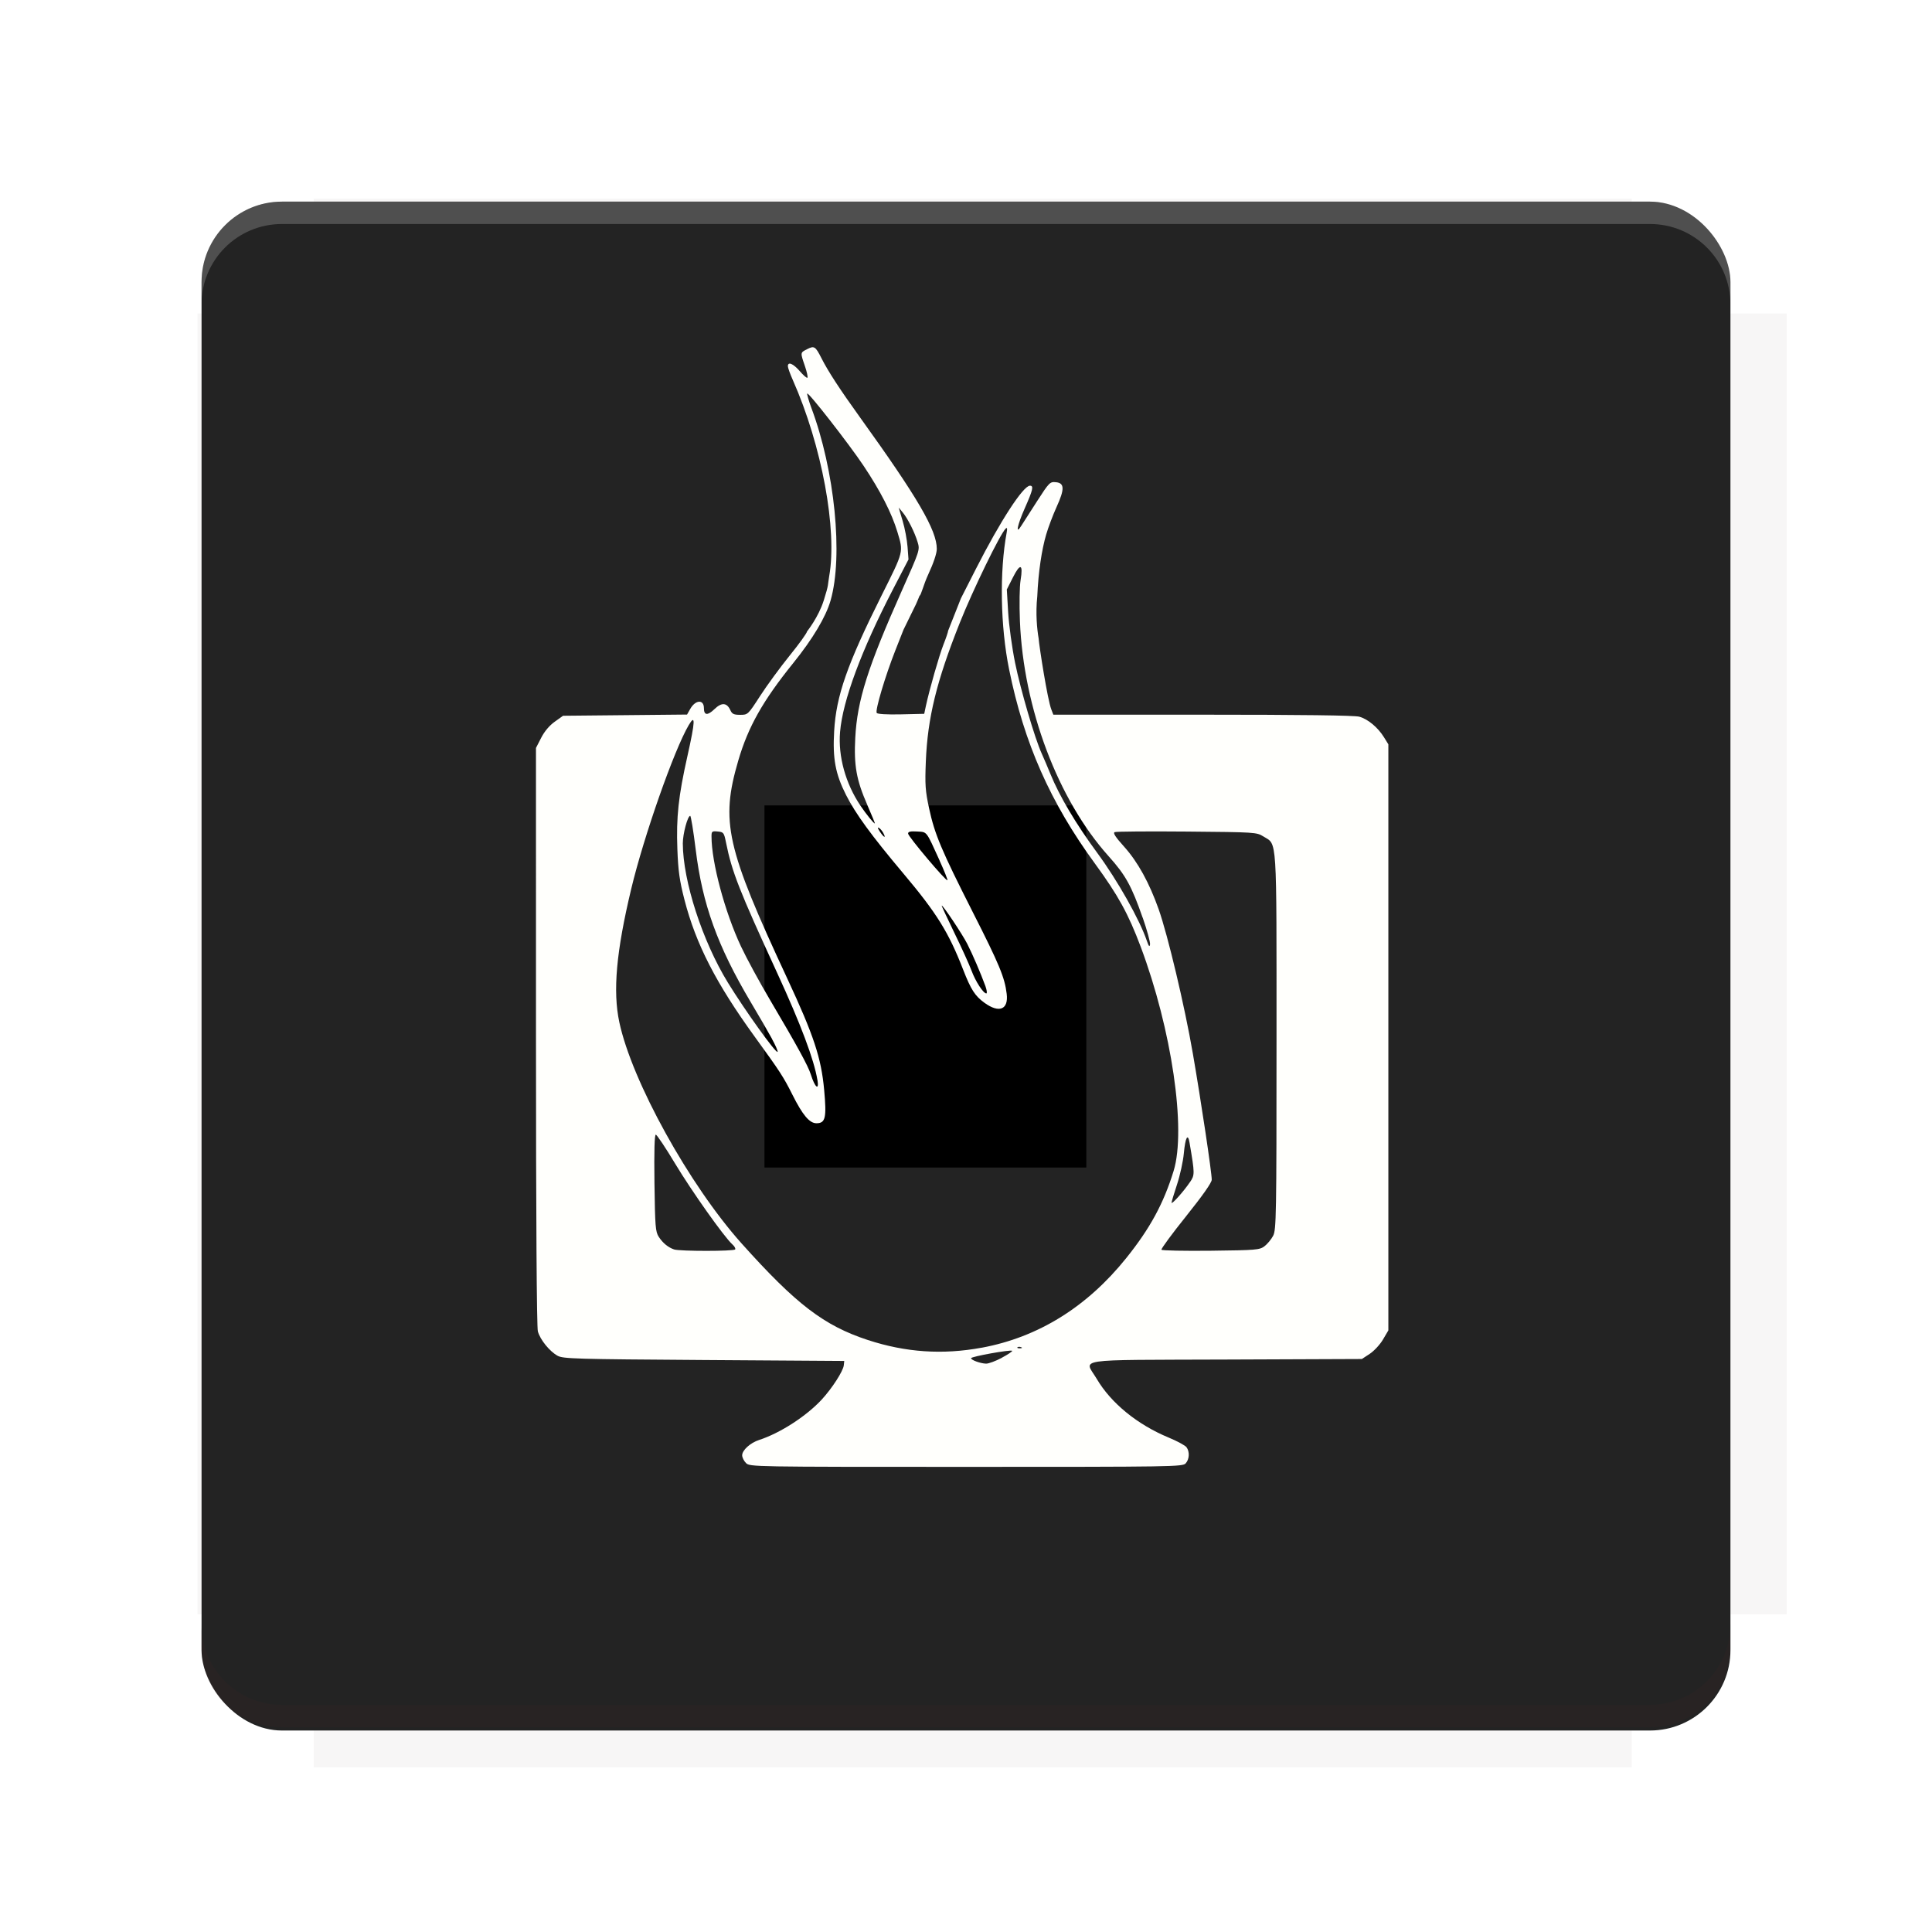<?xml version="1.0" encoding="UTF-8"?>
<svg version="1.1" viewBox="0 0 28.747 28.747" xmlns="http://www.w3.org/2000/svg" xmlns:osb="http://www.openswatchbook.org/uri/2009/osb" xmlns:xlink="http://www.w3.org/1999/xlink">
    <defs>
        <filter id="filter6206-7" color-interpolation-filters="sRGB">
            <feGaussianBlur stdDeviation="0.658"/>
        </filter>
    </defs>
    <g transform="translate(0 -1093.8)">
        <path transform="matrix(1.078 0 0 1.064 -.094 2.751)" d="m4.418 1028.2v1.605h-1.605v18.192h1.605v2.14h18.192v-2.14h2.14v-18.192h-2.14v-1.605z" fill="#3e2723" filter="url(#filter6206-7)" opacity=".2"/>
        <rect x="2.999" y="1096.8" width="22.749" height="22.749" rx="1.197" ry="1.197" fill="#232323"/>
        <g transform="translate(-22.32 1056.5)">
            <path d="m0 0h51.2v51.2h-51.2z" fill="none" stroke-width="1.067"/>
            <g transform="matrix(.336 0 0 .336 1.53 73.043)">
                <path d="m0 0h51.2v51.2h-51.2z" fill="none" stroke-width="1.067"/>
            </g>
            <g transform="matrix(.372 0 0 .372 38.802 63.239)">
                <path d="m0 0h51.2v51.2h-51.2z" fill="none" stroke-width="1.067"/>
                <g transform="matrix(2.689 0 0 2.689 -82.906 -48.45)">
                    <path d="m0 0h51.2v51.2h-51.2z" fill="none" stroke-width="1.067"/>
                </g>
            </g>
        </g>
        <path d="m4.196 1096.8c-0.663 0-1.198 0.535-1.198 1.198v0.333c0-0.663 0.535-1.198 1.198-1.198h20.354c0.663 0 1.198 0.534 1.198 1.198v-0.333c0-0.663-0.535-1.198-1.198-1.198z" fill="#fff" opacity=".2"/>
        <rect x="128" y="546.52" width="42.667" height="42.667" fill="none" stroke-width="1.067"/>
        <rect x="128" y="631.85" width="42.667" height="42.667" fill="none" stroke-width="1.067"/>
        <rect x="128" y="674.52" width="42.667" height="42.667" fill="none" stroke-width="1.067"/>
        <rect x="128" y="589.19" width="42.667" height="42.667" fill="none" stroke-width="1.067"/>
        <rect x="128" y="717.19" width="42.667" height="42.667" fill="none" stroke-width="1.067"/>
        <rect x="213.33" y="546.52" width="42.667" height="42.667" fill="none" stroke-width="1.067"/>
        <rect x="213.33" y="631.85" width="42.667" height="42.667" fill="none" stroke-width="1.067"/>
        <rect x="213.33" y="674.52" width="42.667" height="42.667" fill="none" stroke-width="1.067"/>
        <rect x="213.33" y="589.19" width="42.667" height="42.667" fill="none" stroke-width="1.067"/>
        <rect x="213.33" y="717.19" width="42.667" height="42.667" fill="none" stroke-width="1.067"/>
        <rect x="298.67" y="546.52" width="42.667" height="42.667" fill="none" stroke-width="1.067"/>
        <rect x="298.67" y="631.85" width="42.667" height="42.667" fill="none" stroke-width="1.067"/>
        <rect x="298.67" y="674.52" width="42.667" height="42.667" fill="none" stroke-width="1.067"/>
        <rect x="298.67" y="589.19" width="42.667" height="42.667" fill="none" stroke-width="1.067"/>
        <rect x="298.67" y="717.19" width="42.667" height="42.667" fill="none" stroke-width="1.067"/>
        <rect x="170.67" y="546.52" width="42.667" height="42.667" fill="none" stroke-width="1.067"/>
        <rect x="170.67" y="631.85" width="42.667" height="42.667" fill="none" stroke-width="1.067"/>
        <rect x="170.67" y="674.52" width="42.667" height="42.667" fill="none" stroke-width="1.067"/>
        <rect x="170.67" y="589.19" width="42.667" height="42.667" fill="none" stroke-width="1.067"/>
        <rect x="170.67" y="717.19" width="42.667" height="42.667" fill="none" stroke-width="1.067"/>
        <rect x="256" y="546.52" width="42.667" height="42.667" fill="none" stroke-width="1.067"/>
        <rect x="256" y="631.85" width="42.667" height="42.667" fill="none" stroke-width="1.067"/>
        <rect x="256" y="674.52" width="42.667" height="42.667" fill="none" stroke-width="1.067"/>
        <rect x="256" y="589.19" width="42.667" height="42.667" fill="none" stroke-width="1.067"/>
        <rect x="256" y="717.19" width="42.667" height="42.667" fill="none" stroke-width="1.067"/>
        <rect x="128" y="759.85" width="42.667" height="42.667" fill="none" stroke-width="1.067"/>
        <rect x="213.33" y="759.85" width="42.667" height="42.667" fill="none" stroke-width="1.067"/>
        <rect x="298.67" y="759.85" width="42.667" height="42.667" fill="none" stroke-width="1.067"/>
        <rect x="170.67" y="759.85" width="42.667" height="42.667" fill="none" stroke-width="1.067"/>
        <rect x="256" y="759.85" width="42.667" height="42.667" fill="none" stroke-width="1.067"/>
        <rect x="341.33" y="589.19" width="42.667" height="42.667" fill="none" stroke-width="1.067"/>
        <rect x="341.33" y="631.85" width="42.667" height="42.667" fill="none" stroke-width="1.067"/>
        <rect x="341.33" y="717.19" width="42.667" height="42.667" fill="none" stroke-width="1.067"/>
        <rect x="341.33" y="546.52" width="42.667" height="42.667" fill="none" stroke-width="1.067"/>
        <rect x="341.33" y="674.52" width="42.667" height="42.667" fill="none" stroke-width="1.067"/>
        <rect x="341.33" y="759.85" width="42.667" height="42.667" fill="none" stroke-width="1.067"/>
        <rect x="160" y="578.52" width="192" height="192" fill="none" stroke-width="1.067"/>
        <g transform="matrix(.373 0 0 .373 4.733 1097.4)">
            <path d="m0 0h51.2v51.2h-51.2z" fill="none" stroke-width="1.067"/>
        </g>
        <g transform="matrix(.365 0 0 .365 5.136 1097.4)">
            <path d="m0 0h51.2v51.2h-51.2z" fill="none" stroke-width="1.067"/>
        </g>
        <g transform="matrix(.416 0 0 .416 84.325 1055.9)">
            <g transform="matrix(.062 0 0 .062 -28.238 185.29)">
                <g transform="matrix(38.618 0 0 38.618 14724 -13542)">
                    <g transform="matrix(.714 0 0 .714 -400.52 188.34)">
                        <path d="m1293.2-120.67c-181.75 0.276-511.18 0.135-699.05 0.14-2.322 10.413-3.593 21.251-3.593 32.384v114c207.65 0.737 494.72 0.381 706.23 0.373v-114.37c0-11.18-1.252-22.07-3.593-32.523zm-458.69 295.56c-78.385-4e-3 -158.85 0.179-243.95 0.56v138.63c286.34-0.393 421.73-0.138 706.23-0.327v-137.75c-163.2-0.53-311.22-1.111-462.28-1.12z" opacity="0" stroke-width="1.493"/>
                    </g>
                </g>
            </g>
        </g>
        <path d="m24.549 1119.5c0.663 0 1.198-0.535 1.198-1.198v-0.333c0 0.663-0.535 1.198-1.198 1.198h-20.354c-0.663 0-1.198-0.535-1.198-1.198v0.333c0 0.663 0.535 1.198 1.198 1.198z" fill="#3e2723" opacity=".2"/>
    </g>
    <g>
        <flowRoot fill="#000000" font-family="Roboto" font-size="12.8px" letter-spacing="0px" stroke-width="1.067px" word-spacing="0px" style="line-height:0.01%" xml:space="preserve"><flowRegion><rect x="11.375" y="11.984" width="4.789" height="5.388" stroke-width="1.138px"/></flowRegion><flowPara font-size="4px" style="line-height:1.25">your</flowPara></flowRoot>
        <path d="m14.298 8.903 0.227-0.446c0.36-0.707 0.7-1.23 0.8-1.23 0.059 0 0.045 0.06-0.078 0.338-0.111 0.25-0.141 0.405-0.05 0.257 0.024-0.039 0.129-0.202 0.233-0.363 0.181-0.281 0.193-0.293 0.281-0.284 0.129 0.012 0.132 0.102 0.01 0.369-0.054 0.119-0.124 0.304-0.155 0.411-0.064 0.22-0.116 0.547-0.132 0.919-0.027 0.258-3e-3 0.49 0.02 0.624 0.01 0.128 0.132 0.911 0.189 1.058l0.03 0.078 2.223 1.69e-4c1.464 1.15e-4 2.26 0.01 2.33 0.03 0.127 0.035 0.277 0.16 0.367 0.306l0.065 0.105v8.72l-0.08 0.136c-0.044 0.075-0.132 0.17-0.197 0.213l-0.117 0.077-2.026 0.008c-2.315 0.009-2.103-0.023-1.919 0.288 0.212 0.36 0.604 0.68 1.07 0.873 0.126 0.052 0.245 0.117 0.265 0.143 0.05 0.067 0.044 0.179-0.012 0.241-0.045 0.05-0.184 0.052-3.266 0.052-3.181 0-3.22-6.85e-4 -3.276-0.057-0.031-0.031-0.057-0.083-0.057-0.115 0-0.076 0.121-0.186 0.251-0.228 0.314-0.102 0.704-0.354 0.934-0.603 0.152-0.165 0.318-0.422 0.327-0.508l7e-3 -0.065-2.088-0.014c-1.909-0.013-2.095-0.018-2.177-0.063-0.119-0.065-0.26-0.239-0.294-0.363-0.017-0.062-0.028-1.694-0.028-4.39l-1.578e-4 -4.291 0.078-0.152c0.049-0.096 0.124-0.184 0.202-0.239l0.123-0.088 1.845-0.018 0.047-0.083c0.078-0.138 0.204-0.146 0.204-0.012 0 0.108 0.054 0.113 0.156 0.015 0.107-0.104 0.185-0.099 0.237 0.014 0.026 0.058 0.052 0.07 0.147 0.07 0.114 0 0.116-0.002 0.297-0.282 0.1-0.155 0.298-0.425 0.44-0.601 0.142-0.175 0.257-0.336 0.257-0.357 0 0 0.171-0.213 0.249-0.462 0.079-0.249 0.057-0.222 0.081-0.361 0.123-0.69-0.11-1.946-0.541-2.918-0.041-0.092-0.074-0.184-0.074-0.206 0-0.073 0.08-0.039 0.178 0.074 0.053 0.062 0.104 0.106 0.113 0.097 9e-3 -0.009-0.008-0.088-0.038-0.175-0.069-0.202-0.07-0.197 0.032-0.249 0.107-0.055 0.125-0.044 0.214 0.132 0.1 0.198 0.275 0.466 0.578 0.887 0.856 1.19 1.139 1.675 1.139 1.952 0 0.067-0.048 0.21-0.128 0.382-0.07 0.151-0.107 0.312-0.128 0.314-0.073 0.173 0.008 0.001-0.24 0.508l-0.123 0.312c-0.148 0.376-0.3 0.885-0.275 0.925 0.011 0.017 0.152 0.026 0.362 0.021l0.345-0.008 0.024-0.114c0.055-0.254 0.197-0.749 0.262-0.916 0.039-0.098 0.07-0.191 0.07-0.207m0.799 10.818c0.092-0.049 0.161-0.096 0.154-0.103-0.021-0.021-0.612 0.085-0.612 0.11 0 0.028 0.138 0.078 0.223 0.081 0.037 0.001 0.143-0.038 0.235-0.087zm-0.299-0.149c0.841-0.156 1.567-0.607 2.151-1.335 0.353-0.44 0.555-0.811 0.704-1.296 0.19-0.618-0.029-2.106-0.49-3.335-0.185-0.492-0.334-0.763-0.681-1.238-0.664-0.908-1.055-1.793-1.277-2.889-0.13-0.64-0.144-1.456-0.036-2.037 0.011-0.061 0.007-0.079-0.014-0.059-0.081 0.075-0.488 0.911-0.685 1.406-0.344 0.864-0.478 1.411-0.504 2.059-0.014 0.345-0.008 0.437 0.048 0.696 0.083 0.388 0.182 0.622 0.651 1.548 0.394 0.776 0.475 0.971 0.504 1.214 0.029 0.235-0.112 0.292-0.329 0.135-0.143-0.103-0.203-0.197-0.319-0.495-0.215-0.554-0.393-0.841-0.89-1.431-0.478-0.568-0.711-0.888-0.853-1.169-0.158-0.313-0.2-0.54-0.176-0.949 0.03-0.526 0.194-0.994 0.706-2.019 0.333-0.666 0.326-0.64 0.235-0.944-0.085-0.282-0.254-0.612-0.505-0.987-0.22-0.329-0.826-1.105-0.837-1.072-0.004 0.014 0.023 0.107 0.06 0.208 0.35 0.933 0.478 2.211 0.287 2.873-0.07 0.242-0.265 0.569-0.552 0.925-0.455 0.564-0.673 0.95-0.821 1.455-0.266 0.91-0.181 1.288 0.729 3.242 0.395 0.848 0.505 1.181 0.549 1.657 0.038 0.417 0.02 0.497-0.115 0.497-0.103 0-0.205-0.121-0.357-0.424-0.132-0.264-0.184-0.344-0.56-0.862-0.577-0.796-0.876-1.379-1.046-2.037-0.074-0.287-0.094-0.431-0.106-0.753-0.018-0.479 0.015-0.788 0.15-1.389 0.116-0.518 0.121-0.632 0.019-0.459-0.217 0.367-0.668 1.652-0.856 2.438-0.223 0.933-0.275 1.52-0.177 1.982 0.187 0.878 1.041 2.423 1.82 3.293 0.811 0.905 1.225 1.222 1.877 1.436 0.564 0.185 1.113 0.222 1.693 0.115zm0.585-0.008c-0.021-0.008-0.045-0.007-0.054 0.002-0.009 0.009 0.007 0.016 0.037 0.015 0.033-0.001 0.04-0.008 0.017-0.017zm-4.254-1.454c0.009-0.014-0.01-0.048-0.042-0.076-0.124-0.112-0.603-0.789-0.85-1.199-0.143-0.238-0.273-0.433-0.289-0.433-0.019 0-0.026 0.24-0.02 0.718 0.009 0.651 0.015 0.726 0.064 0.802 0.06 0.093 0.142 0.159 0.229 0.188 0.087 0.028 0.89 0.028 0.907-4.73e-4zm7.875-0.048c0.044-0.032 0.102-0.103 0.13-0.156 0.046-0.091 0.05-0.287 0.05-2.891 5.8e-5 -3.111 0.012-2.921-0.195-3.05-0.102-0.063-0.12-0.064-1.137-0.073-0.569-0.005-1.053-0.001-1.075 0.008-0.03 0.012 0.008 0.071 0.143 0.221 0.201 0.225 0.37 0.532 0.51 0.926 0.137 0.388 0.386 1.436 0.509 2.148 0.121 0.7 0.281 1.767 0.281 1.877 0 0.044-0.134 0.234-0.381 0.543-0.21 0.262-0.375 0.486-0.367 0.499 0.008 0.013 0.338 0.019 0.734 0.015 0.676-0.008 0.725-0.012 0.8-0.067zm-1.108-0.953c0.073-0.109 0.073-0.121-0.006-0.587-0.025-0.15-0.063-0.08-0.085 0.157-0.011 0.121-0.057 0.33-0.102 0.466-0.045 0.135-0.081 0.257-0.081 0.27 0.002 0.031 0.184-0.173 0.273-0.306zm-5.544-1.524c-0.05-0.301-0.247-0.826-0.595-1.583-0.569-1.237-0.677-1.512-0.764-1.946-0.03-0.148-0.036-0.157-0.124-0.165-0.085-0.008-0.092-0.003-0.092 0.074 0 0.385 0.199 1.127 0.439 1.637 0.082 0.175 0.277 0.534 0.434 0.799 0.404 0.684 0.564 0.976 0.605 1.106 0.061 0.195 0.126 0.247 0.098 0.078zm-0.675-0.609c-0.054-0.099-0.197-0.346-0.318-0.549-0.493-0.831-0.718-1.456-0.817-2.265-0.034-0.277-0.071-0.504-0.082-0.504-0.038 0-0.11 0.268-0.11 0.41 0.002 0.561 0.292 1.455 0.671 2.072 0.255 0.415 0.714 1.055 0.739 1.03 0.008-0.008-0.03-0.096-0.084-0.194zm3.176-0.783c-0.072-0.197-0.191-0.473-0.271-0.631-0.072-0.141-0.357-0.569-0.38-0.569-5e-3 0 0.08 0.182 0.188 0.405 0.109 0.223 0.223 0.475 0.255 0.561 0.059 0.161 0.176 0.341 0.221 0.341 0.014 0 0.008-0.048-0.013-0.107zm2.34-1.017c-0.168-0.48-0.254-0.635-0.508-0.918-0.754-0.841-1.266-2.199-1.319-3.497-0.01-0.252-0.006-0.513 0.01-0.61 0.04-0.242-0.005-0.258-0.114-0.041l-0.091 0.18 0.02 0.34c0.011 0.187 0.057 0.525 0.103 0.751 0.082 0.403 0.294 1.127 0.397 1.352 0.028 0.062 0.086 0.197 0.127 0.298 0.137 0.337 0.381 0.747 0.699 1.179 0.3 0.407 0.63 0.992 0.737 1.306 0.029 0.084 0.041 0.099 0.048 0.055 0.005-0.032-0.044-0.211-0.109-0.398zm-3.022-0.853c-0.206-0.452-0.183-0.422-0.335-0.432-0.1-0.006-0.134 0.002-0.134 0.031 0 0.043 0.566 0.714 0.585 0.694 0.006-0.006-0.046-0.138-0.117-0.293zm-0.837-0.408c-0.016-0.03-0.044-0.064-0.062-0.075-0.022-0.014-0.025-7e-3 -0.01 0.02 0.061 0.106 0.125 0.155 0.072 0.056zm-0.24-0.422c-0.161-0.368-0.2-0.584-0.178-0.997 0.029-0.556 0.186-1.051 0.692-2.186 0.268-0.601 0.271-0.609 0.236-0.724-0.044-0.148-0.147-0.352-0.223-0.444l-0.059-0.071 0.059 0.199c0.033 0.109 0.065 0.283 0.073 0.386l0.014 0.187-0.231 0.445c-0.469 0.905-0.748 1.655-0.787 2.121-0.031 0.363 0.081 0.768 0.304 1.099 0.085 0.126 0.197 0.264 0.214 0.264 0.004 0-0.047-0.125-0.114-0.278z" fill="#fffffc" stroke-width=".028"/>
    </g>
</svg>
